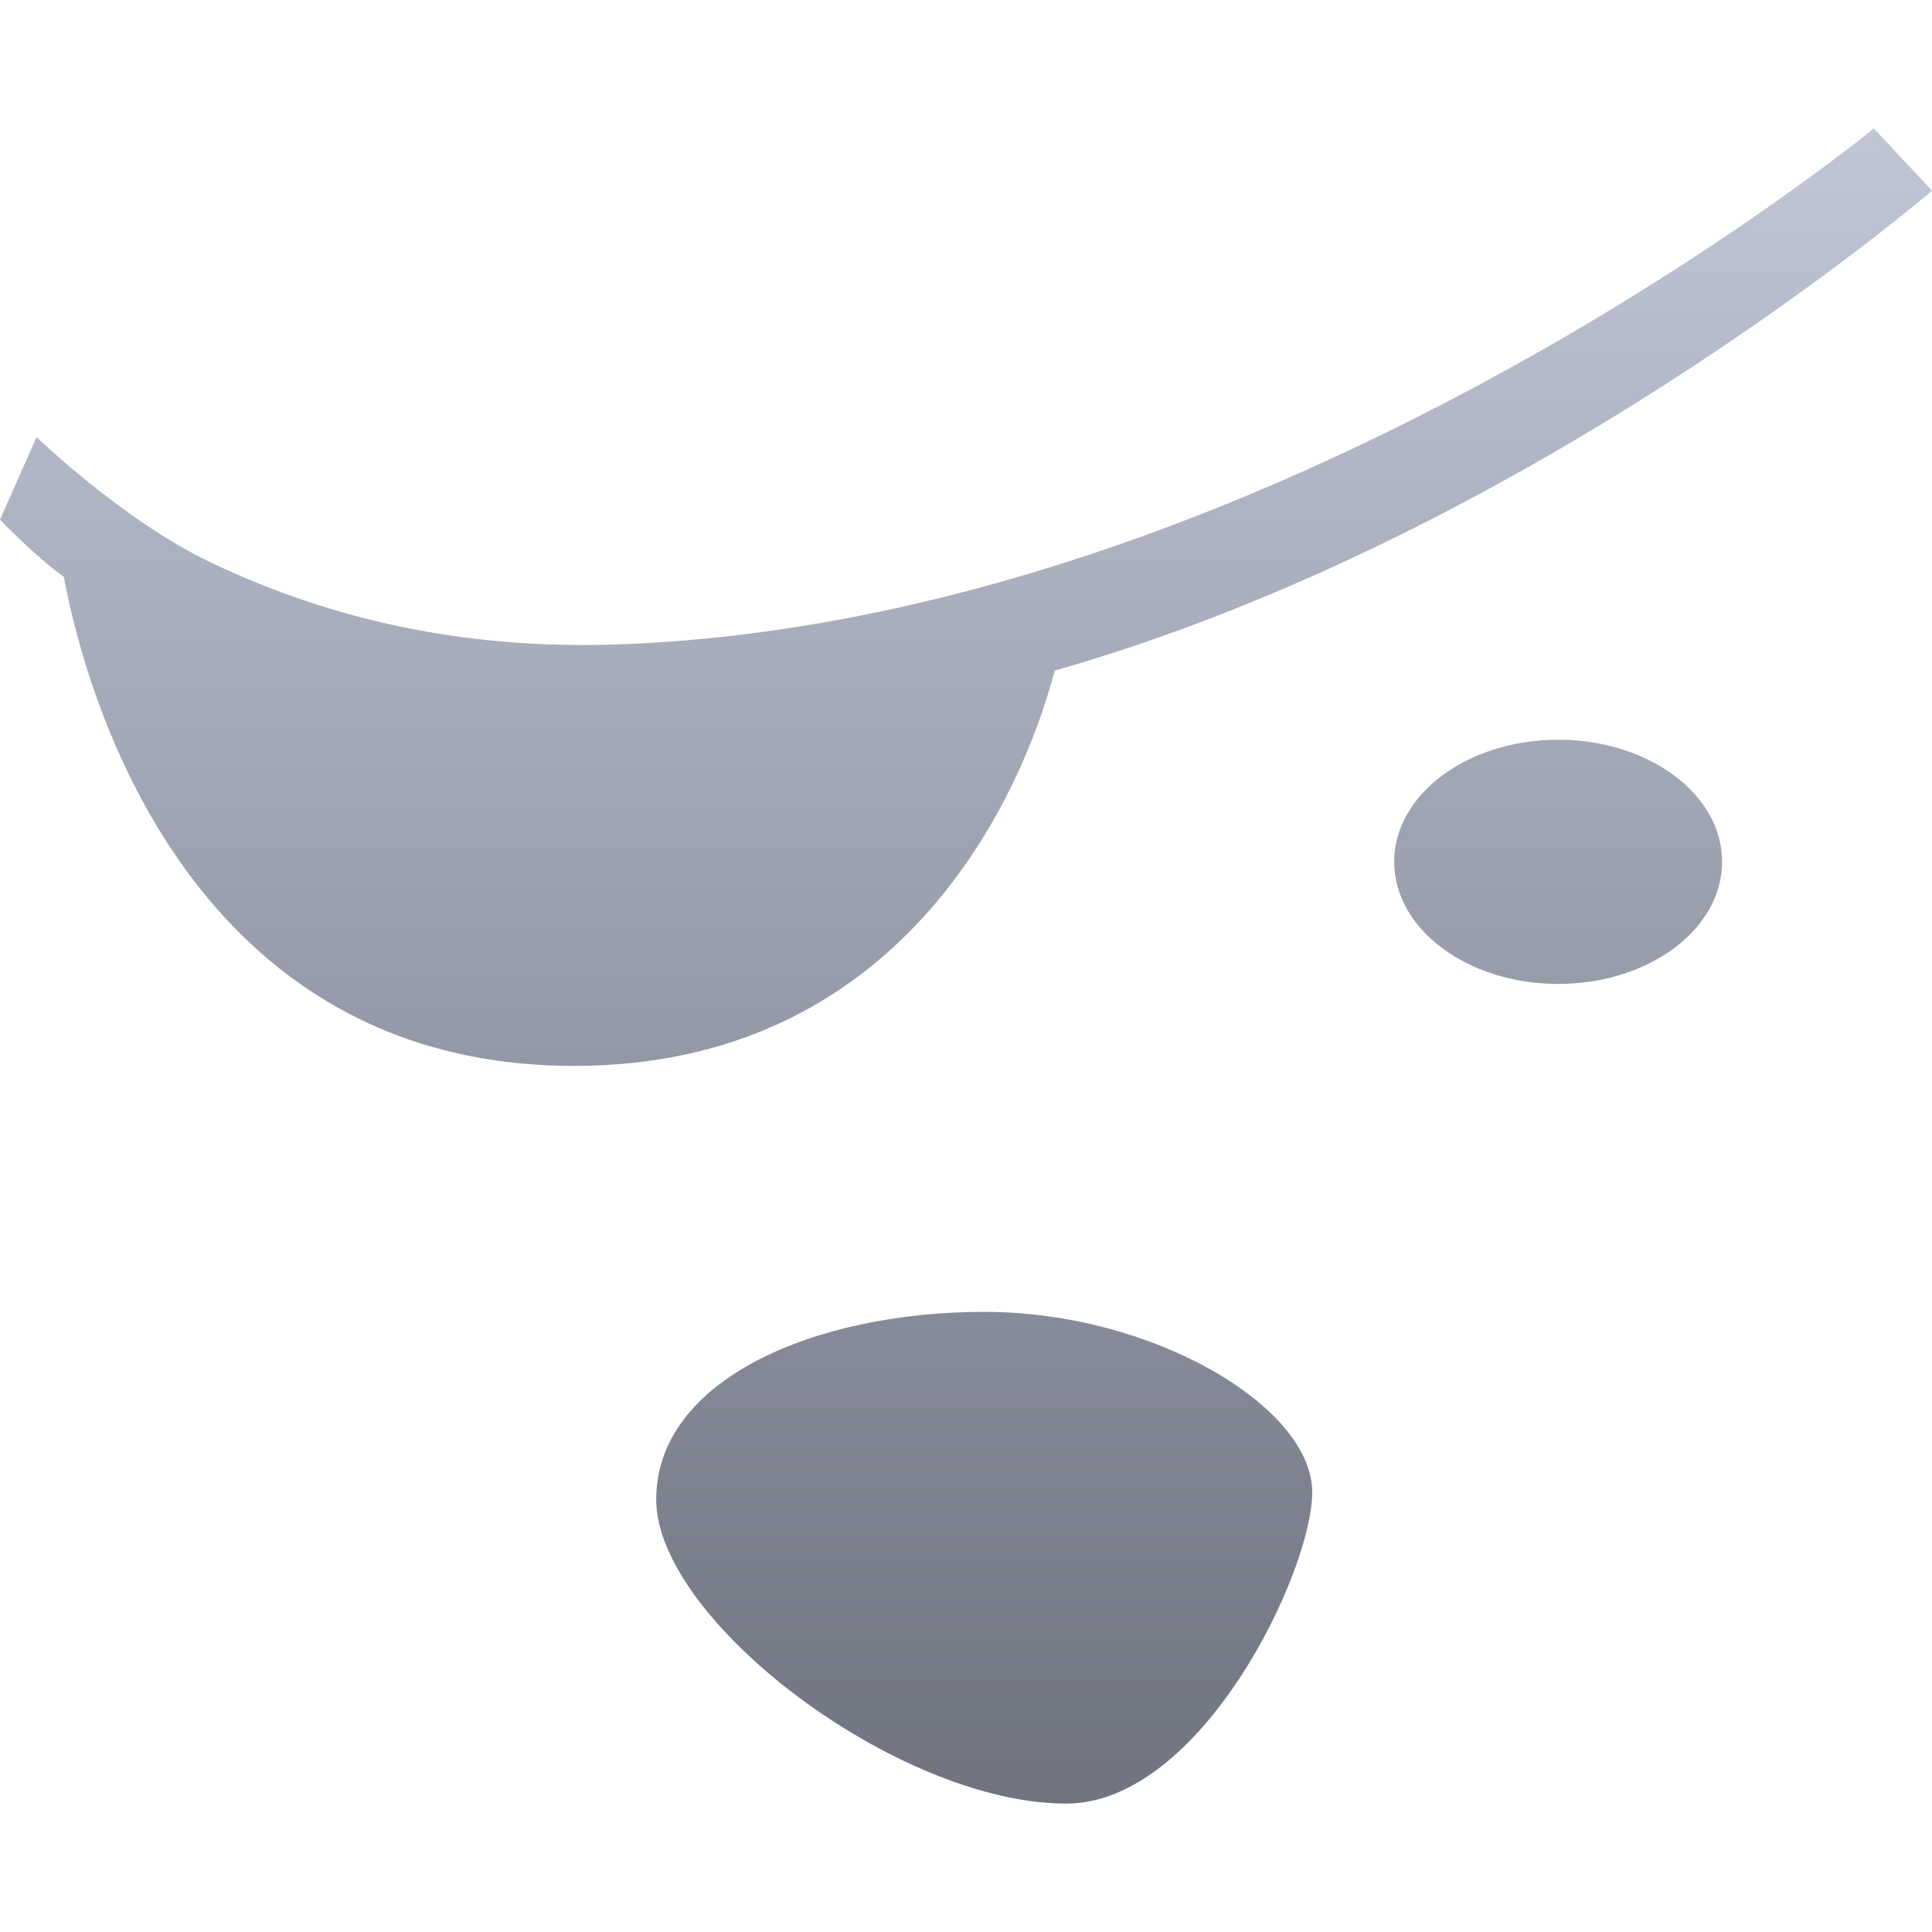 <svg xmlns="http://www.w3.org/2000/svg" xmlns:xlink="http://www.w3.org/1999/xlink" width="64" height="64" viewBox="0 0 64 64" version="1.1"><defs><linearGradient id="linear0" gradientUnits="userSpaceOnUse" x1="0" y1="0" x2="0" y2="1" gradientTransform="matrix(64,0,0,55.492,0,4.254)"><stop offset="0" style="stop-color:#c1c6d6;stop-opacity:1;"/><stop offset="1" style="stop-color:#6f7380;stop-opacity:1;"/></linearGradient></defs><g id="surface1"><path style=" stroke:none;fill-rule:nonzero;fill:url(#linear0);" d="M 43.469 49.43 C 43.469 52.07 39.793 59.746 35.32 59.746 C 29.734 59.746 21.738 53.664 21.738 49.676 C 21.738 45.684 27.02 43.457 32.605 43.457 C 38.188 43.457 43.469 46.602 43.469 49.43 Z M 57.047 28.547 C 57.047 30.781 54.617 32.594 51.617 32.594 C 48.617 32.594 46.184 30.781 46.184 28.547 C 46.184 26.316 48.617 24.504 51.617 24.504 C 54.617 24.504 57.047 26.316 57.047 28.547 Z M 62.074 4.254 C 62.074 4.254 42.125 20.668 20.297 21.352 C 14.309 21.535 9.934 20.035 6.992 18.637 C 4.047 17.23 1.211 14.477 1.211 14.477 L 0 17.215 C 0 17.215 1.156 18.422 2.113 19.109 C 2.887 23.254 6.379 35.309 19.023 35.309 C 29.73 35.309 33.789 26.594 34.938 22.215 C 50.801 17.695 64 6.316 64 6.316 Z M 62.074 4.254 "/></g></svg>
